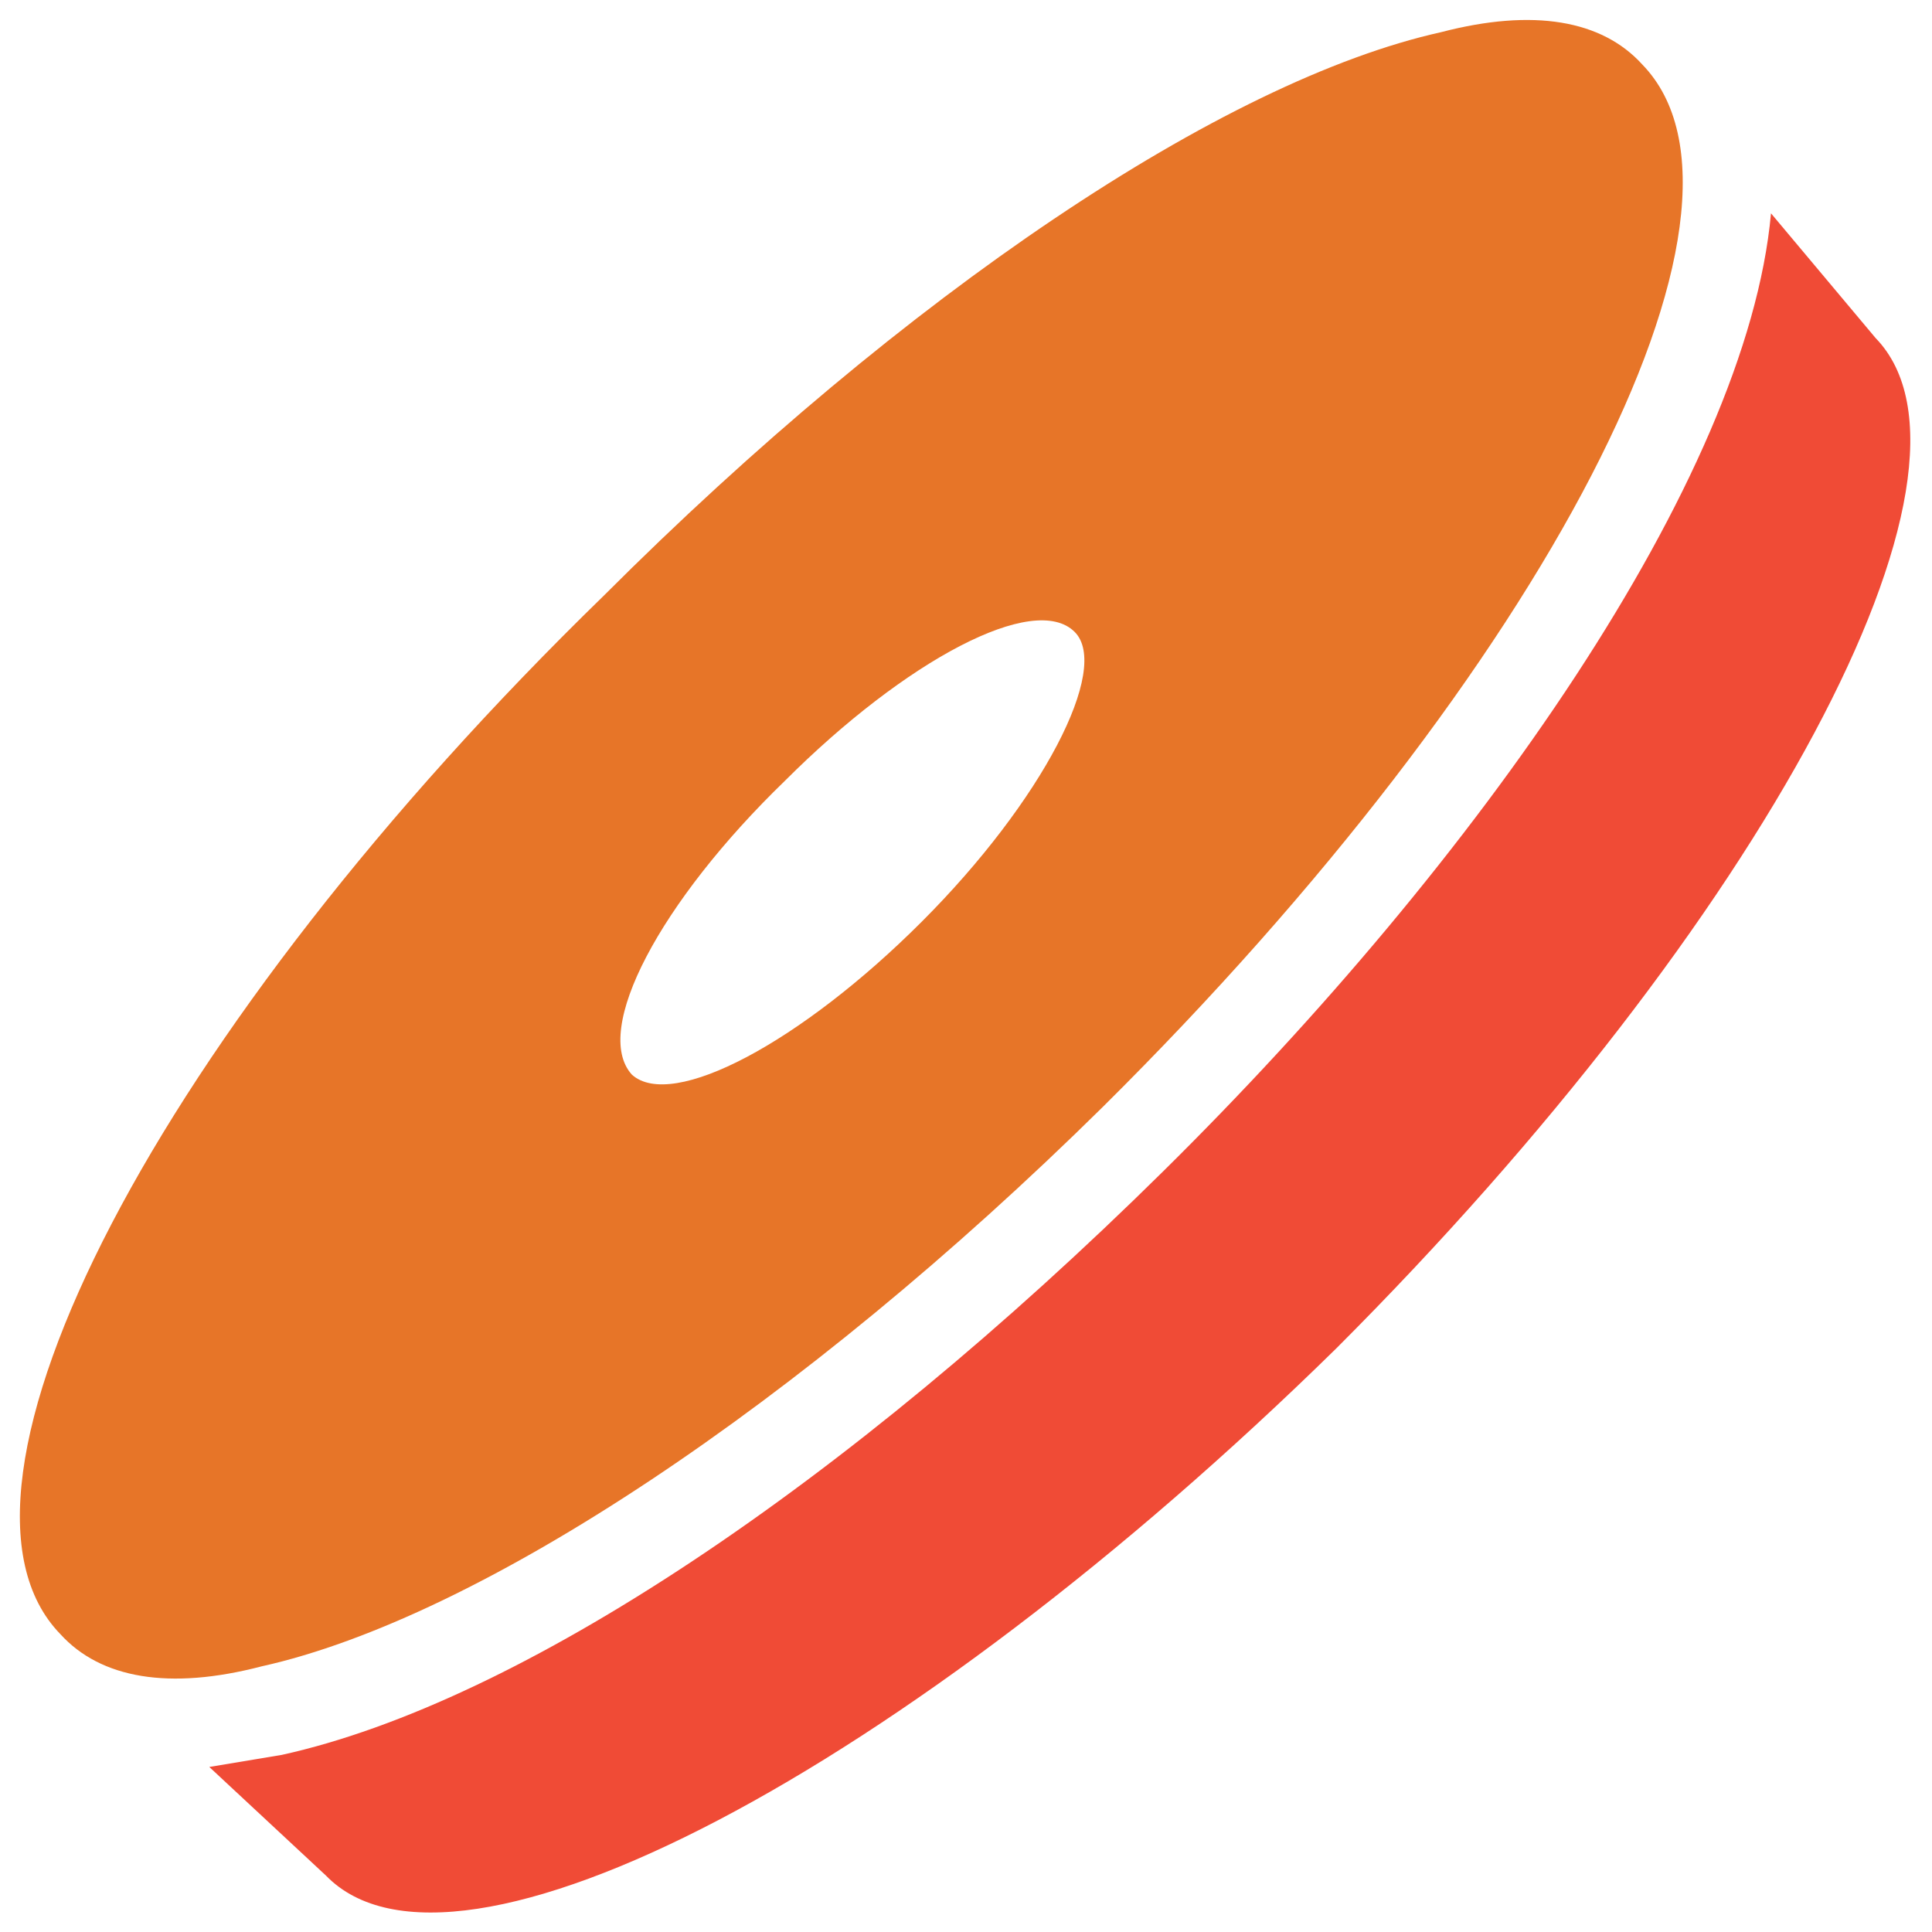 <?xml version="1.0" encoding="utf-8"?>
<!-- Generator: Adobe Illustrator 18.0.0, SVG Export Plug-In . SVG Version: 6.00 Build 0)  -->
<!DOCTYPE svg PUBLIC "-//W3C//DTD SVG 1.1//EN" "http://www.w3.org/Graphics/SVG/1.1/DTD/svg11.dtd">
<svg version="1.1" id="Layer_1" xmlns="http://www.w3.org/2000/svg" xmlns:xlink="http://www.w3.org/1999/xlink" x="0px" y="0px"
	 viewBox="0 0 48 48" enable-background="new 0 0 48 48" xml:space="preserve">
<g>
	<path fill="#E77528" d="M27.4,27.5c11-10.9,16.9-22.3,13.4-25.9c-1-1.1-2.7-1.4-5-0.8c-5.4,1.2-13.3,6.5-20.8,14
		C3.9,25.6-2,37,1.5,40.6c1,1.1,2.7,1.4,5,0.8C11.9,40.2,19.9,34.9,27.4,27.5z M19.5,19.4c3-3,6.2-4.7,7.2-3.7
		c0.9,0.9-0.8,4.2-3.8,7.2c-3,3-6.2,4.7-7.2,3.8C14.7,25.6,16.4,22.4,19.5,19.4z"/>
	<path fill="#F04B36" d="M46.6,8.4L44,5.3c-0.6,6.6-7.3,16.1-15.1,23.8c-7.9,7.8-16,13.2-21.9,14.5c-0.6,0.1-1.2,0.2-1.8,0.3
		l2.9,2.7c3.2,3.3,14.4-2.6,25.1-13.1C43.8,22.9,49.8,11.7,46.6,8.4z"/>
</g>
</svg>
